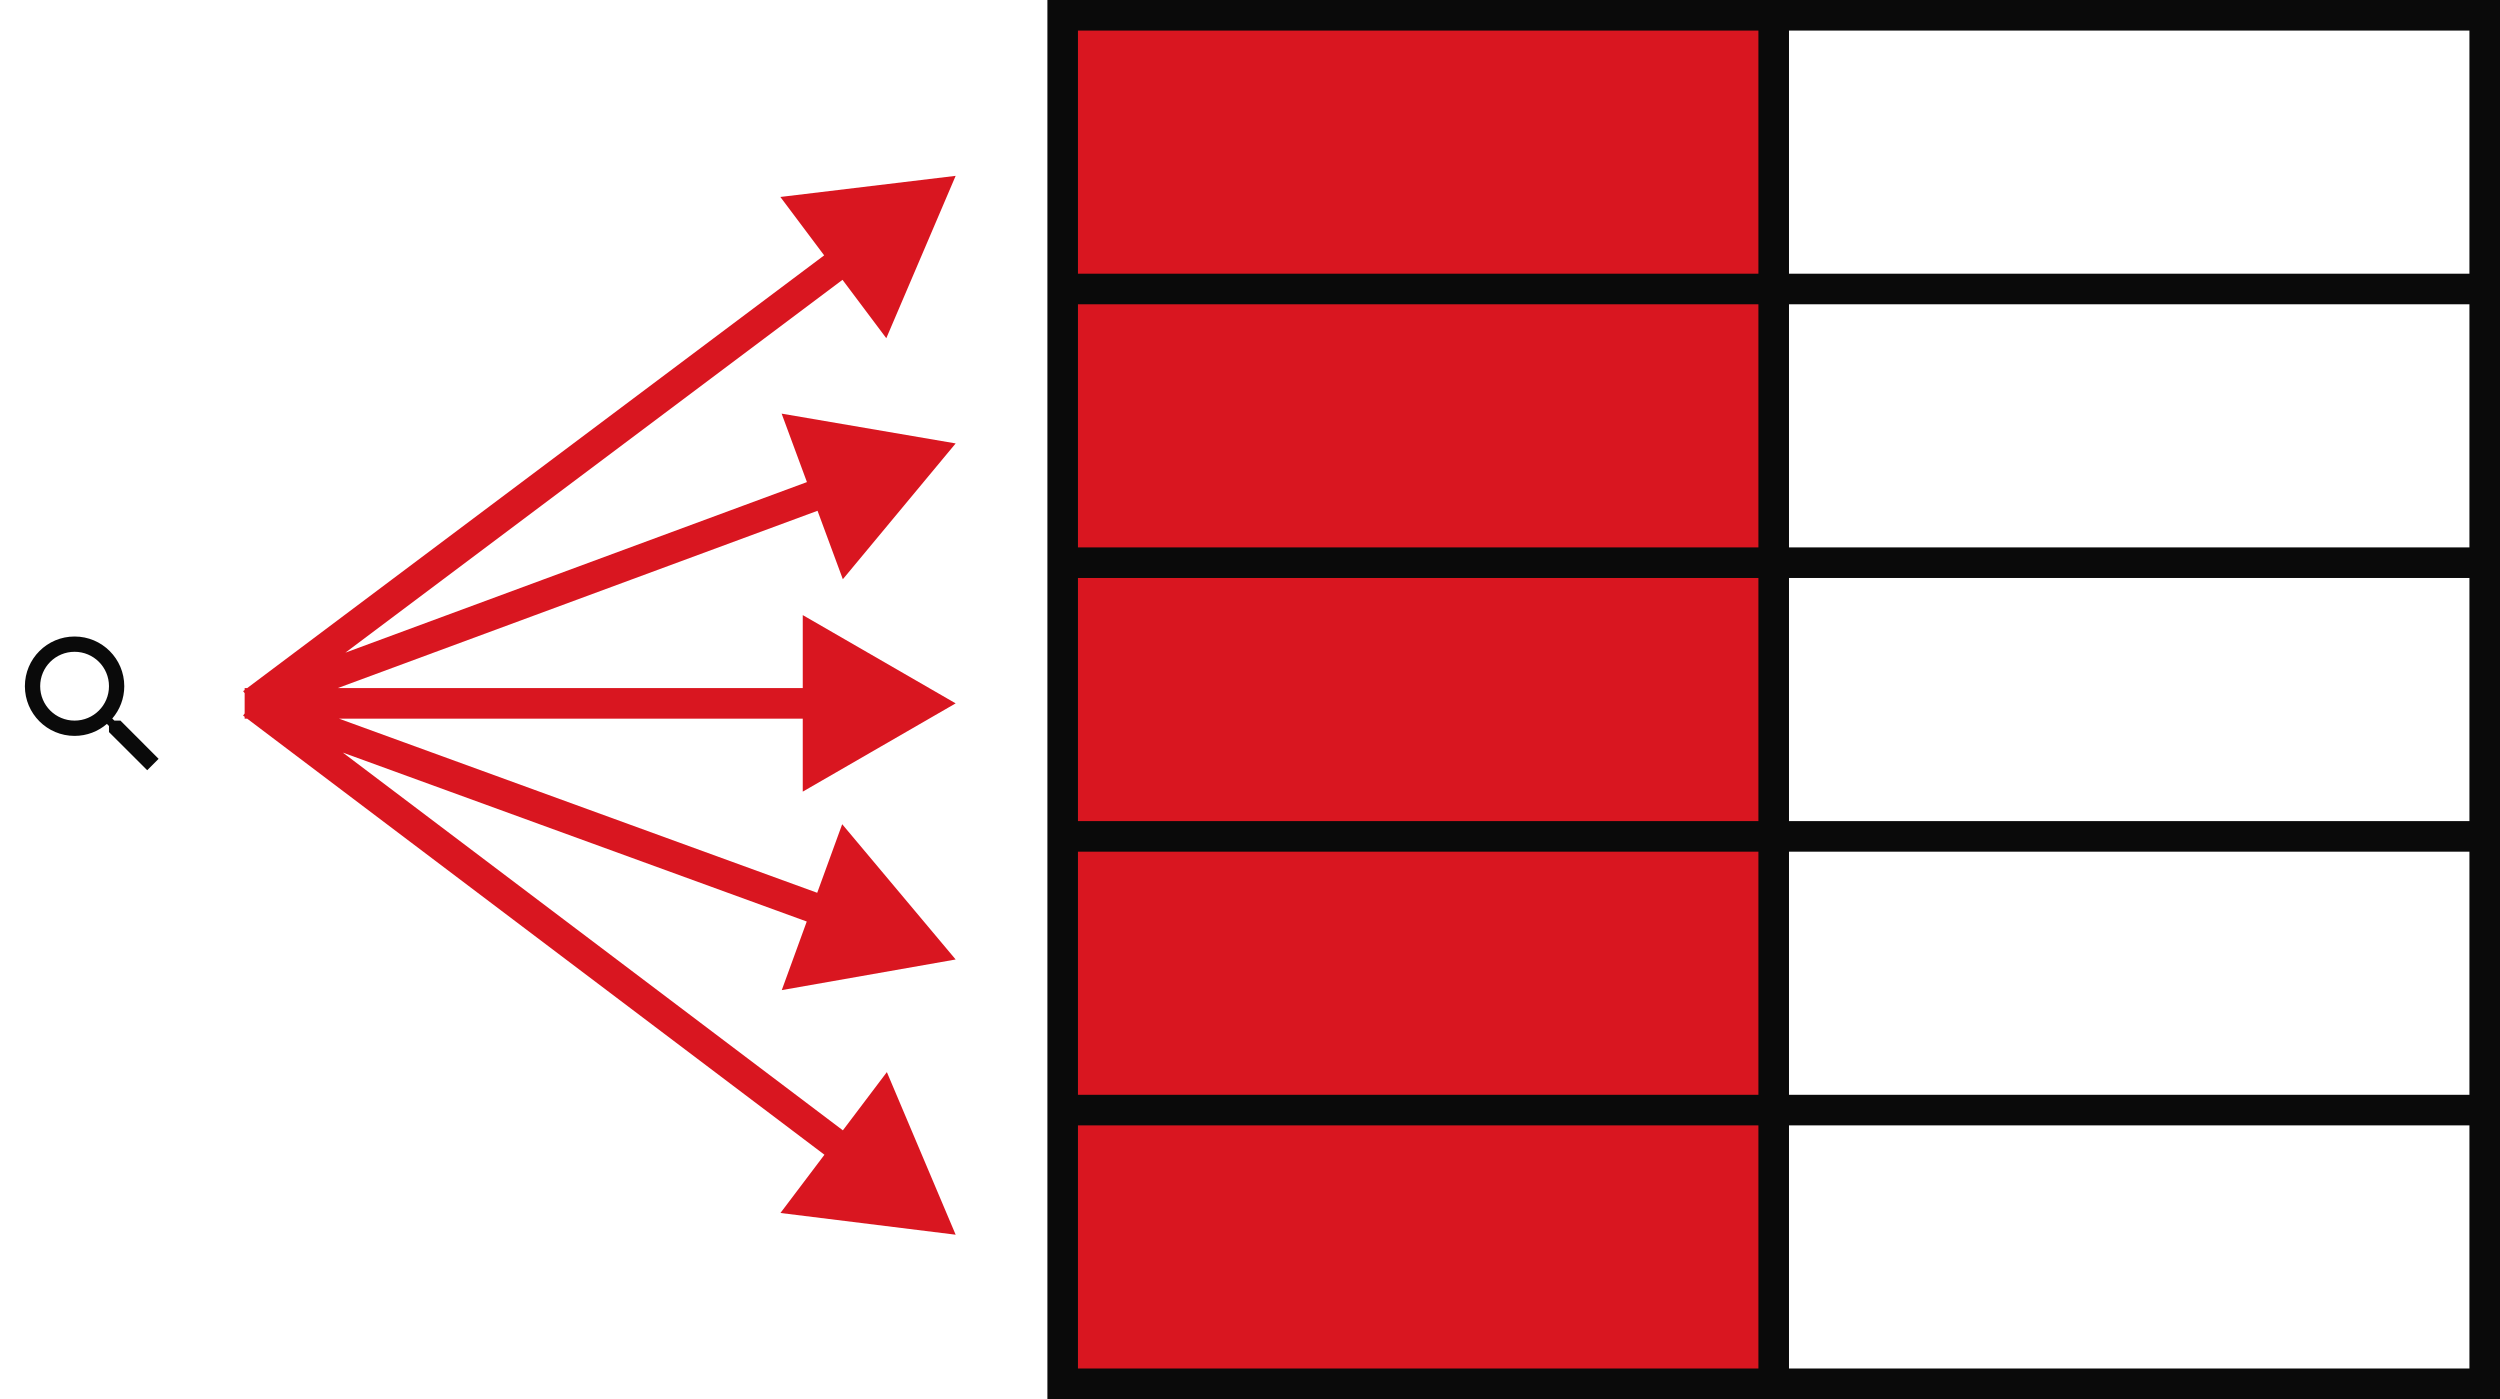<svg width="327" height="183" viewBox="0 0 327 183" fill="none" xmlns="http://www.w3.org/2000/svg">
<g clip-path="url(#clip0_18_153)">
<rect x="141" y="2" width="91" height="178" fill="#D91620"/>
<path d="M232 2L139 2L139 37.8M232 2L325 2L325 37.8M232 2L232 37.8M232 145.2L232 109.4M232 145.2L232 181M232 145.2L325 145.2M232 145.2L139 145.2M232 73.6L232 37.8M232 73.6L232 109.4M232 73.6L139 73.6M232 73.6L325 73.6M232 37.8L139 37.8M232 37.8L325 37.8M232 109.4L139 109.4M232 109.4L325 109.4M232 181L139 181L139 145.2M232 181L325 181L325 145.2M139 145.2L139 109.4M139 73.6L139 109.4M139 73.6L139 37.8M139 109.4L139 37.8M325 145.2L325 109.4M325 73.6L325 109.4M325 73.6L325 37.8M325 109.4L325 37.8" stroke="#0A0A0A" stroke-width="4"/>
<path d="M15.755 94.255H14.965L14.685 93.985C15.665 92.845 16.255 91.365 16.255 89.755C16.255 86.165 13.345 83.255 9.755 83.255C6.165 83.255 3.255 86.165 3.255 89.755C3.255 93.345 6.165 96.255 9.755 96.255C11.365 96.255 12.845 95.665 13.985 94.685L14.255 94.965V95.755L19.255 100.745L20.745 99.255L15.755 94.255ZM9.755 94.255C7.265 94.255 5.255 92.245 5.255 89.755C5.255 87.265 7.265 85.255 9.755 85.255C12.245 85.255 14.255 87.265 14.255 89.755C14.255 92.245 12.245 94.255 9.755 94.255Z" fill="#0A0A0A"/>
<path d="M125 92L105 80.453V103.547L125 92ZM125 58L102.237 54.102L110.243 75.764L125 58ZM125 23L102.072 25.762L115.928 44.238L125 23ZM125 125.5L110.158 107.807L102.256 129.507L125 125.5ZM125 161.5L116.002 140.231L102.082 158.658L125 161.5ZM33 94H107V90H33V94ZM33.693 93.876L108.809 66.116L107.423 62.364L32.307 90.124L33.693 93.876ZM33 90H32V94H33V90ZM34.2 93.6L111.8 35.4L109.4 32.2L31.8 90.4L34.2 93.6ZM32.316 93.879L107.402 121.221L108.771 117.462L33.684 90.121L32.316 93.879ZM31.794 93.596L109.432 152.246L111.843 149.054L34.206 90.404L31.794 93.596Z" fill="#D91620"/>
</g>
<defs>
<clipPath id="clip0_18_153">
<rect width="327" height="183" fill="white"/>
</clipPath>
</defs>
</svg>
